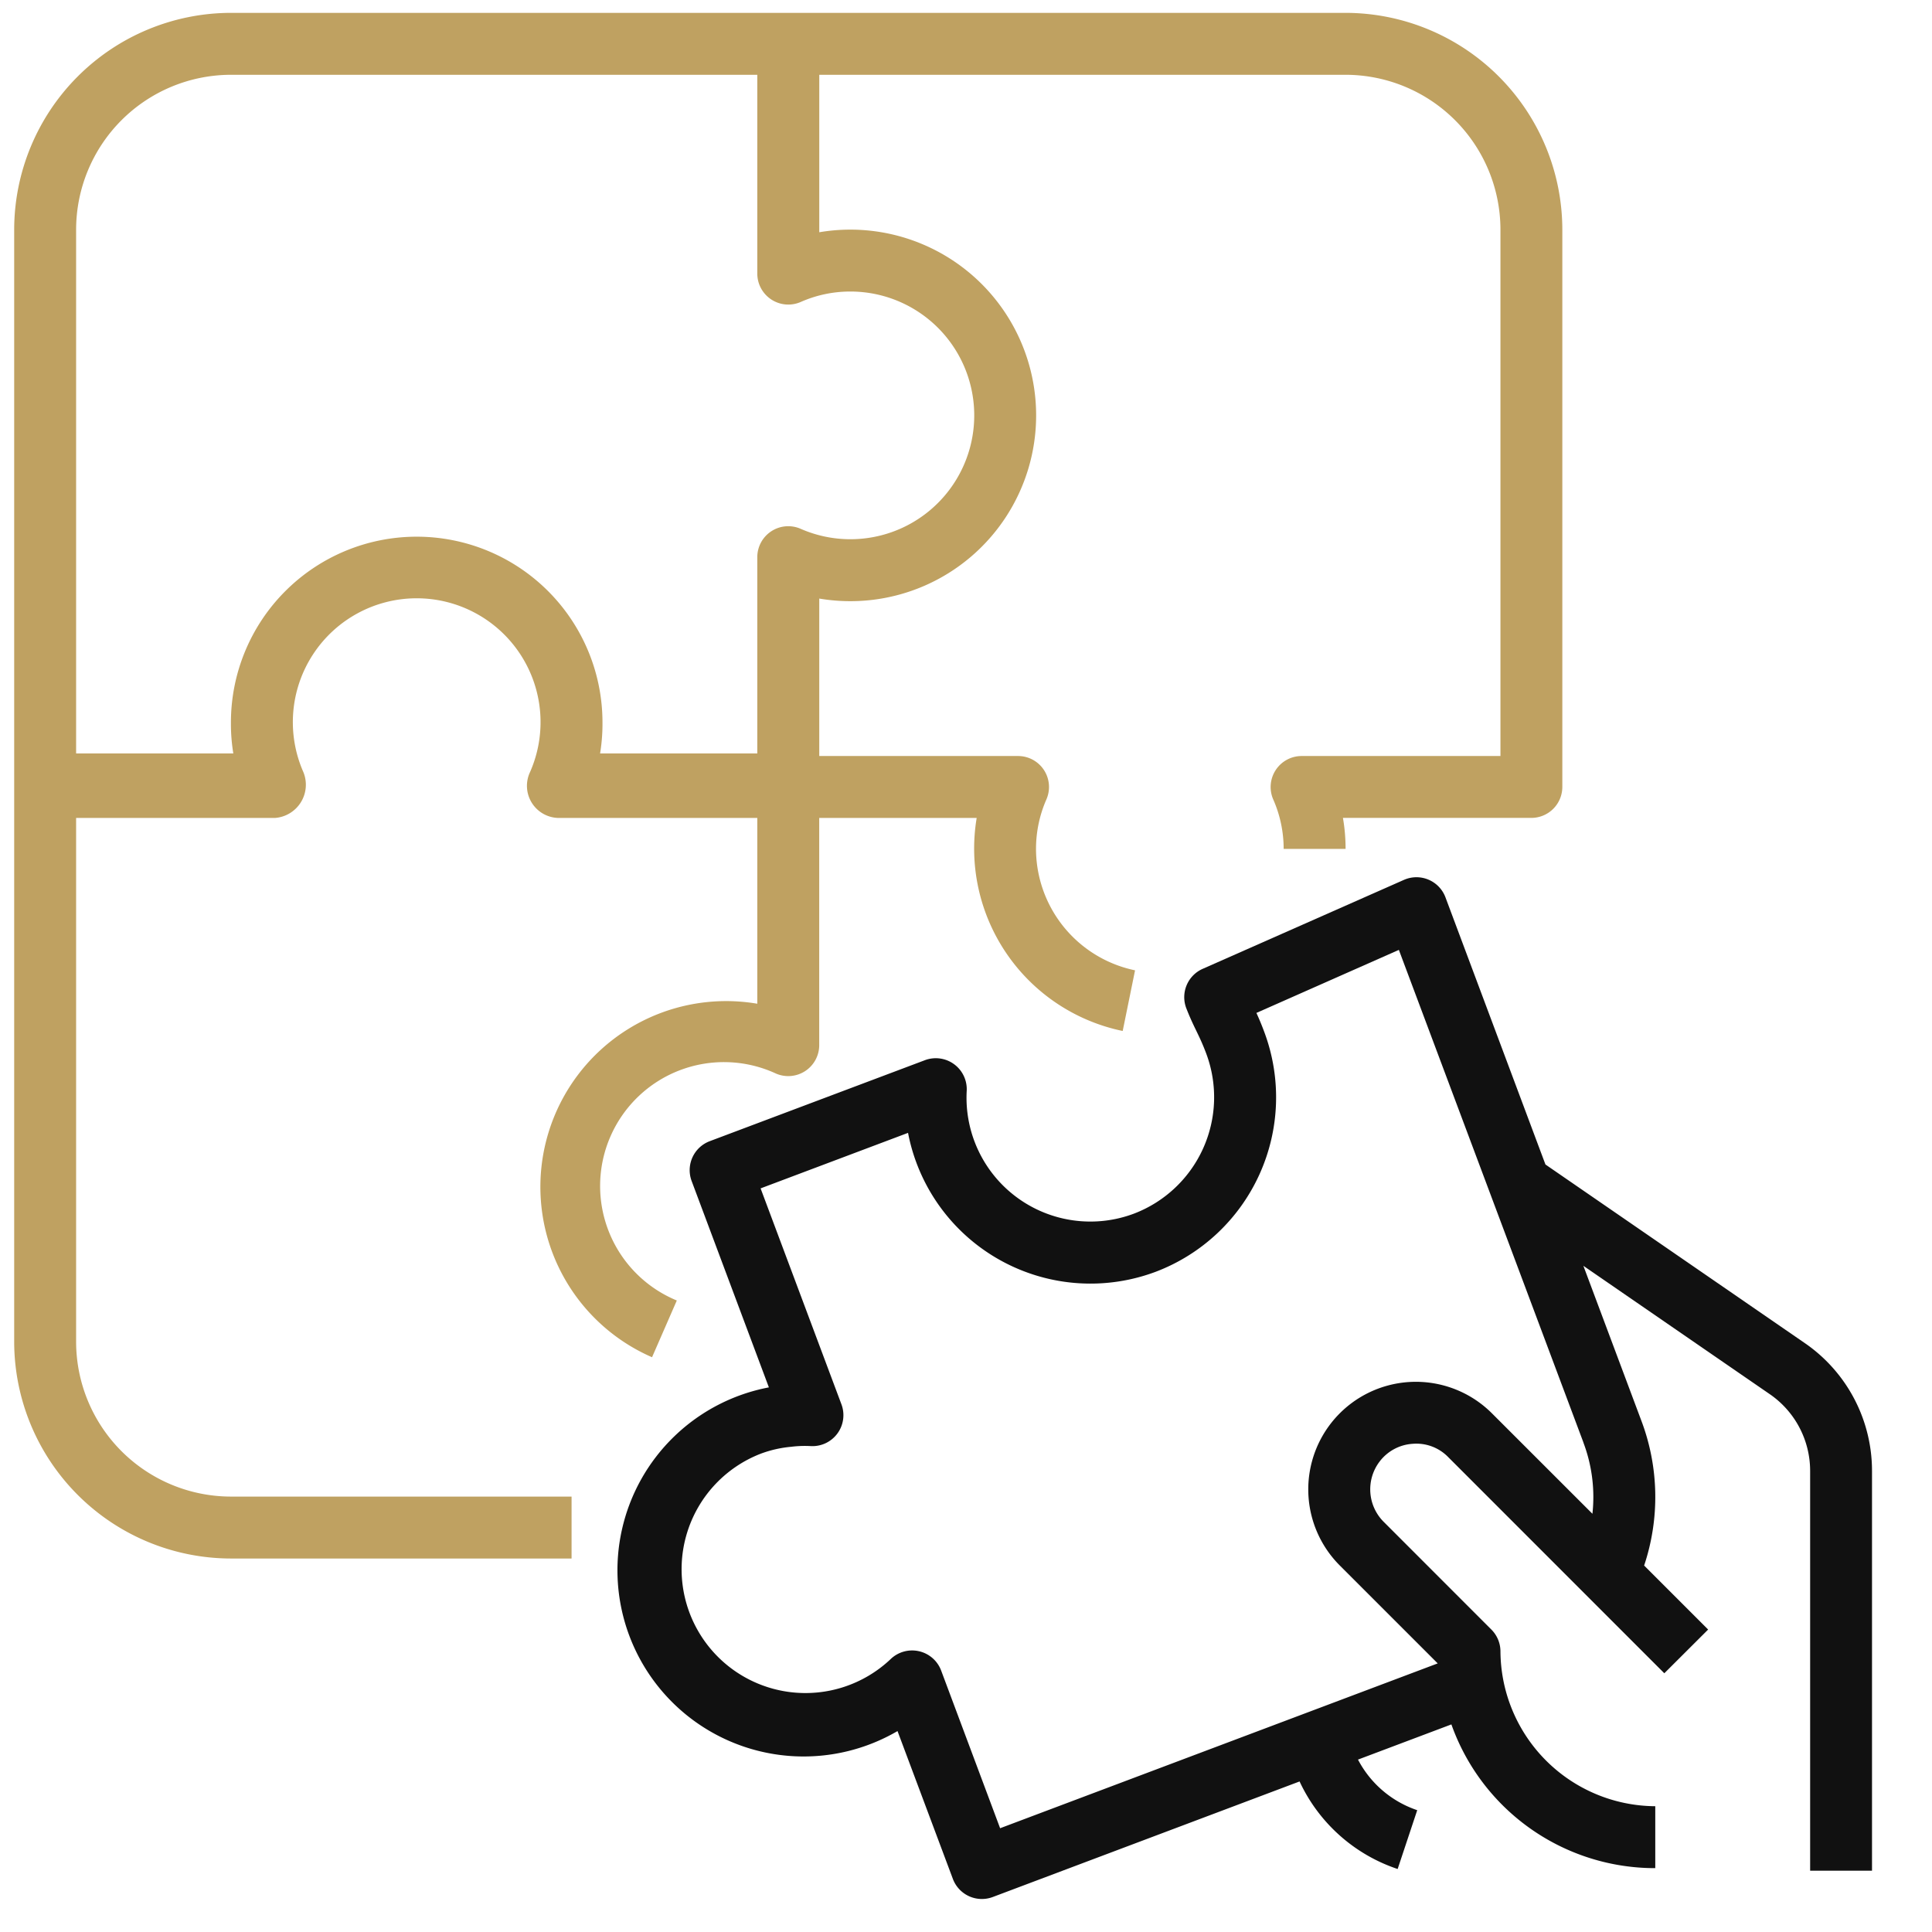 <svg width="38" height="38" fill="none" xmlns="http://www.w3.org/2000/svg"><g clip-path="url(#clip0)"><path d="M26.467.253H4.542A4.269 4.269 0 00.279 4.516v21.875a4.269 4.269 0 004.263 4.263h6.7v-1.218h-6.7a3.049 3.049 0 01-3.045-3.045V16.088h3.911a.655.655 0 00.558-.904 2.436 2.436 0 114.46 0 .632.632 0 00.558.904h3.911v3.654a3.654 3.654 0 00-2.07 6.953l.487-1.116a2.436 2.436 0 111.949-4.464.609.609 0 00.852-.557v-4.47h3.097a3.664 3.664 0 002.872 4.19l.243-1.193a2.444 2.444 0 01-1.948-2.388c0-.336.07-.668.205-.975a.609.609 0 00-.558-.852h-3.91v-3.097a3.654 3.654 0 100-7.205V1.471h10.353a3.049 3.049 0 013.045 3.045V14.87H25.6a.61.61 0 00-.558.852c.136.307.206.64.206.975h1.218c0-.204-.017-.408-.052-.61h3.706a.61.61 0 00.609-.608V4.516A4.269 4.269 0 0026.467.253zm-9.745 5.481a2.436 2.436 0 11-.974 4.667.609.609 0 00-.853.558v3.86h-3.092c.03-.184.046-.371.047-.558v-.032-.019a3.654 3.654 0 00-7.308 0V14.261c.001.187.017.374.047.558H1.497V4.516a3.049 3.049 0 013.045-3.045h10.353v3.911a.61.61 0 00.853.558c.307-.136.639-.206.974-.206z" fill="#BFA161"/><path d="M35.517 26.43l-5.12-3.526-1.966-5.253a.609.609 0 00-.817-.345l-3.959 1.75a.609.609 0 00-.322.775c.066.17.127.3.192.434s.126.26.2.457a2.451 2.451 0 01-1.425 3.15 2.436 2.436 0 01-3.286-2.418.609.609 0 00-.823-.601l-4.232 1.593a.609.609 0 00-.355.784l1.519 4.058a3.662 3.662 0 102.53 6.76l1.089 2.908a.609.609 0 00.784.356l6.035-2.273a3.27 3.27 0 001.929 1.722l.385-1.157a2.053 2.053 0 01-1.165-.995l1.837-.692a4.25 4.25 0 004.01 2.827v-1.218a3.064 3.064 0 01-3.045-3.045.609.609 0 00-.179-.43l-2.12-2.121a.903.903 0 01-.084-1.175.886.886 0 01.655-.357.873.873 0 01.7.261l4.251 4.252.862-.86-1.259-1.259c.31-.927.291-1.933-.054-2.847l-1.141-3.048 3.68 2.534c.488.342.779.9.78 1.497v7.866h1.217v-7.866a3.05 3.05 0 00-1.303-2.498zm-4.374 1.942c.169.447.23.927.178 1.402l-1.977-1.976a2.116 2.116 0 10-2.992 2.993l1.926 1.926-8.607 3.242-1.16-3.102a.61.61 0 00-.997-.221 2.436 2.436 0 11-2.55-4.044c.193-.072.396-.118.602-.136.127-.016.254-.02.382-.013a.609.609 0 00.602-.822l-1.59-4.247 2.9-1.092a3.654 3.654 0 004.872 2.732 3.67 3.67 0 002.135-4.716 5.357 5.357 0 00-.155-.375l2.802-1.24 3.63 9.689z" fill="#111"/></g><defs><clipPath id="clip0"><path fill="#fff" transform="translate(0 .253)" d="M0 0h37.098v37.098H0z"/></clipPath></defs></svg>
